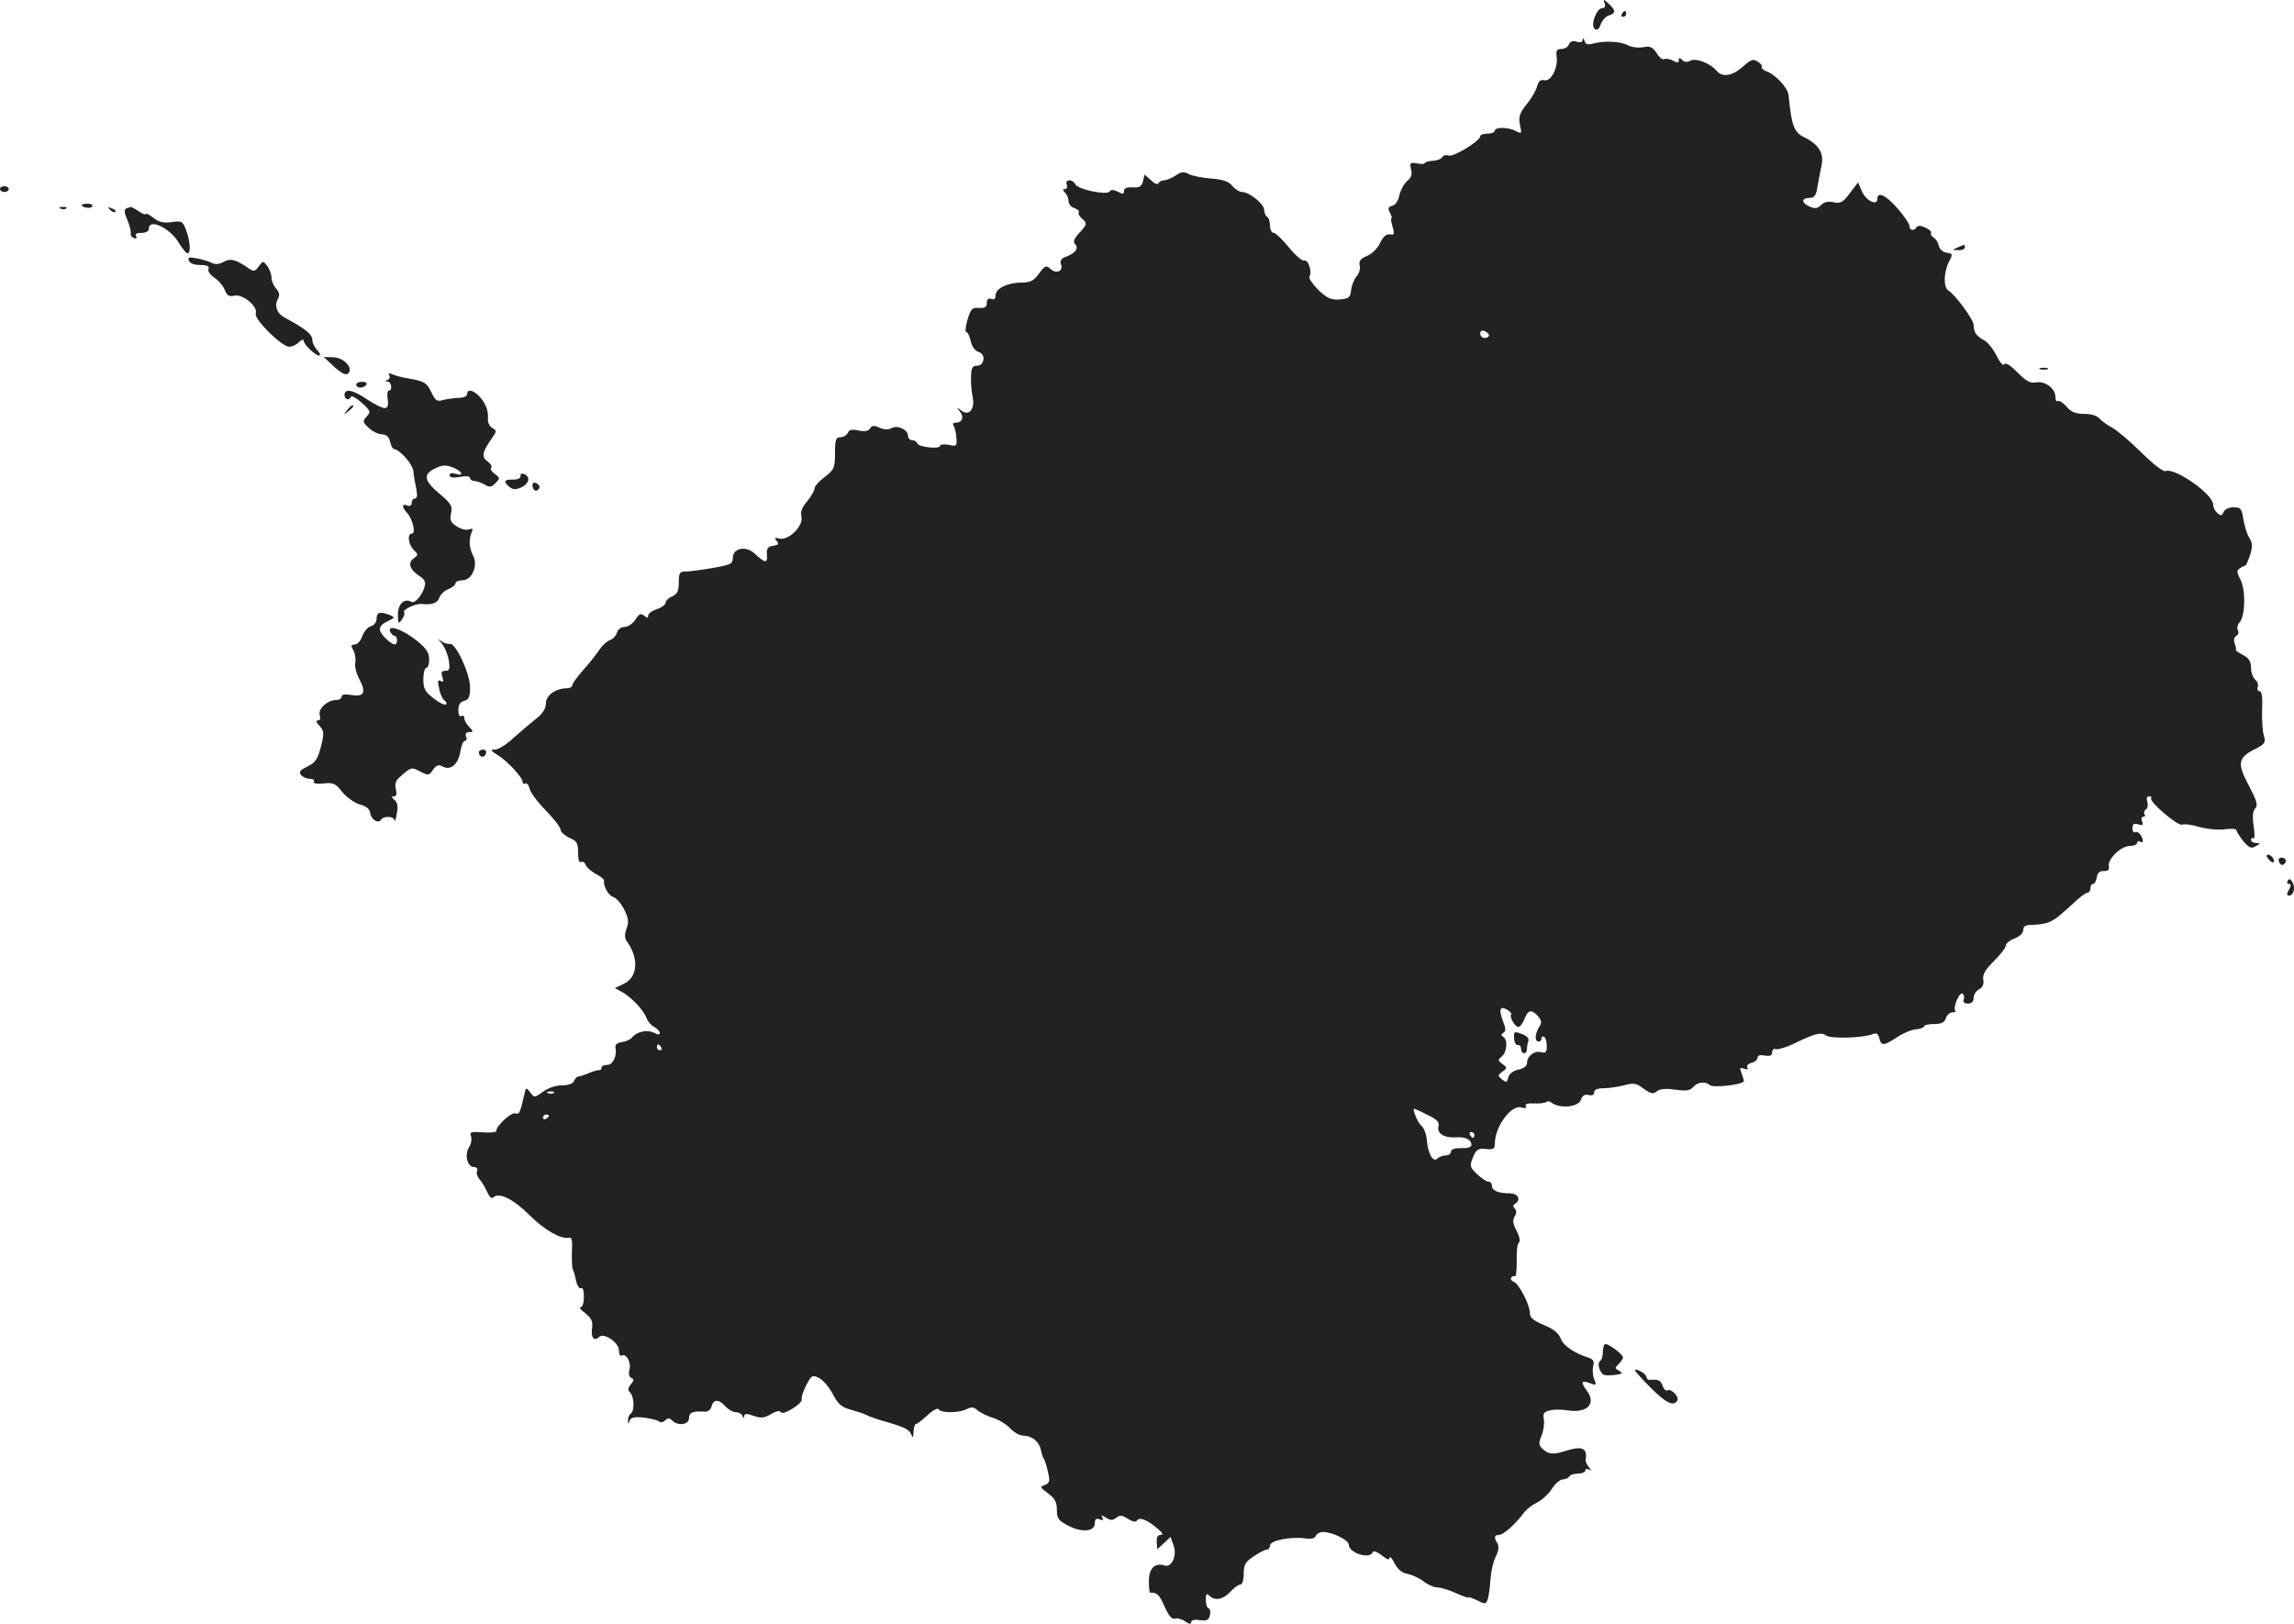 <?xml version="1.0" standalone="no"?>
<!DOCTYPE svg PUBLIC "-//W3C//DTD SVG 20010904//EN"
 "http://www.w3.org/TR/2001/REC-SVG-20010904/DTD/svg10.dtd">
<svg version="1.0" xmlns="http://www.w3.org/2000/svg"
 width="785.737pt" height="556.254pt" viewBox="0 0 785.737 556.254"
 preserveAspectRatio="xMidYMid meet">
<g transform="translate(-562,1282.782) scale(0.1,-0.1)"
fill="#222222" stroke="none">
<path d="M11116 12817 c4 -11 1 -17 -8 -17 -20 0 -42 -61 -25 -72 8 -5 15 1
20 17 5 13 17 27 28 30 24 8 24 17 -1 40 -18 17 -20 17 -14 2z"/>
<path d="M11175 12780 c-3 -5 -1 -10 4 -10 6 0 11 5 11 10 0 6 -2 10 -4 10 -3
0 -8 -4 -11 -10z"/>
<path d="M11041 12692 c-1 -9 -8 -11 -21 -7 -13 4 -22 1 -26 -9 -3 -9 -15 -16
-26 -16 -16 0 -19 -6 -16 -29 4 -39 -21 -84 -43 -78 -12 3 -19 -3 -24 -20 -3
-14 -19 -42 -36 -62 -24 -31 -28 -43 -23 -70 7 -31 6 -33 -14 -22 -26 14 -72
14 -72 1 0 -5 -11 -10 -25 -10 -14 0 -25 -4 -25 -9 0 -16 -92 -72 -108 -66 -8
3 -19 1 -22 -6 -4 -6 -19 -12 -34 -12 -14 -1 -26 -5 -26 -8 0 -3 -12 -4 -26
-1 -24 4 -26 3 -21 -20 5 -17 1 -29 -14 -41 -11 -10 -22 -31 -26 -48 -3 -19
-14 -34 -24 -36 -15 -4 -16 -9 -8 -24 5 -10 8 -19 5 -19 -3 0 -1 -13 4 -29 7
-25 6 -29 -9 -26 -12 2 -23 -7 -34 -29 -8 -19 -28 -38 -45 -45 -22 -9 -28 -17
-25 -32 3 -11 -1 -27 -10 -37 -8 -9 -17 -30 -19 -47 -3 -26 -7 -30 -39 -33
-29 -2 -42 3 -73 32 -20 20 -34 41 -31 46 10 17 -4 60 -18 55 -6 -2 -30 18
-52 45 -22 27 -46 50 -52 50 -7 0 -13 11 -13 24 0 14 -4 28 -10 31 -5 3 -10
14 -10 24 0 20 -51 61 -75 61 -9 0 -24 9 -34 21 -12 15 -31 22 -71 25 -30 2
-65 9 -77 15 -18 10 -27 9 -47 -5 -14 -9 -32 -16 -40 -16 -8 0 -16 -5 -18 -10
-2 -6 -13 -2 -25 10 l-23 20 -5 -23 c-5 -18 -12 -23 -36 -21 -19 1 -29 -3 -29
-12 0 -12 -4 -12 -21 -3 -14 7 -24 8 -28 1 -9 -14 -111 7 -118 25 -3 7 -12 13
-20 13 -9 0 -13 -6 -9 -15 3 -8 0 -15 -6 -15 -9 0 -9 -3 0 -12 7 -7 12 -20 12
-29 0 -10 9 -21 20 -24 11 -4 18 -10 15 -15 -3 -4 2 -13 10 -20 20 -17 19 -21
-9 -51 -17 -18 -21 -30 -14 -37 14 -14 2 -31 -29 -43 -18 -6 -23 -14 -19 -26
9 -23 -15 -35 -35 -17 -16 14 -19 13 -40 -15 -18 -25 -30 -31 -59 -31 -48 0
-90 -20 -90 -44 0 -12 -5 -16 -15 -12 -10 3 -15 -1 -15 -14 0 -14 -6 -18 -27
-17 -23 2 -28 -3 -39 -40 -7 -24 -9 -43 -4 -43 5 0 11 -14 15 -31 4 -19 15
-33 27 -37 25 -6 21 -47 -6 -47 -15 0 -19 -8 -20 -35 -1 -19 1 -50 5 -69 10
-44 -12 -71 -39 -49 -15 12 -16 11 -4 -4 15 -19 8 -38 -14 -38 -10 0 -12 -5
-7 -12 4 -7 8 -26 9 -42 2 -26 0 -28 -27 -22 -16 3 -29 1 -29 -3 0 -13 -74 -5
-78 8 -2 6 -10 11 -18 11 -8 0 -14 7 -14 15 0 21 -36 38 -57 26 -11 -6 -25 -5
-41 2 -18 8 -25 8 -32 -3 -5 -9 -18 -11 -39 -7 -23 5 -33 3 -37 -8 -4 -8 -15
-15 -25 -15 -16 0 -19 -8 -19 -54 0 -51 -3 -57 -35 -82 -19 -14 -35 -32 -35
-39 0 -8 -11 -27 -25 -44 -18 -21 -24 -37 -20 -53 8 -31 -44 -83 -75 -75 -17
4 -19 3 -10 -8 9 -11 6 -14 -12 -17 -18 -2 -23 -9 -21 -31 2 -30 -6 -29 -44 6
-29 26 -73 17 -73 -16 0 -21 -7 -24 -70 -35 -39 -7 -80 -12 -93 -12 -19 0 -22
-5 -22 -37 0 -30 -5 -40 -22 -48 -13 -5 -23 -15 -23 -21 0 -7 -13 -17 -30 -23
-16 -5 -30 -15 -30 -22 0 -9 -3 -9 -14 0 -11 9 -17 6 -30 -14 -9 -14 -26 -25
-37 -25 -12 0 -23 -8 -26 -20 -3 -10 -14 -22 -24 -25 -11 -4 -27 -19 -36 -33
-10 -15 -34 -46 -55 -69 -21 -24 -38 -47 -38 -53 0 -5 -8 -10 -18 -10 -38 0
-72 -24 -72 -51 0 -18 -11 -35 -32 -52 -18 -14 -53 -44 -78 -66 -24 -23 -53
-41 -65 -41 -17 0 -15 -3 10 -19 33 -20 85 -76 85 -92 0 -6 4 -8 9 -5 5 3 12
-5 15 -18 3 -13 28 -47 56 -75 27 -28 50 -57 50 -65 0 -8 14 -20 30 -28 26
-11 30 -18 30 -51 0 -23 4 -36 10 -32 6 3 13 -1 16 -10 4 -9 19 -22 35 -31 16
-8 28 -18 28 -22 -3 -20 15 -52 32 -57 11 -4 27 -23 37 -43 15 -29 16 -43 8
-65 -7 -21 -7 -33 2 -45 41 -58 36 -122 -11 -144 l-31 -15 24 -13 c32 -17 77
-65 85 -91 4 -10 15 -24 26 -29 10 -6 19 -15 19 -21 0 -6 -7 -6 -20 1 -23 12
-59 4 -75 -16 -5 -7 -21 -14 -35 -16 -15 -2 -24 -9 -22 -18 6 -28 -8 -60 -28
-60 -11 0 -20 -4 -20 -10 0 -5 -3 -9 -7 -8 -5 1 -21 -4 -36 -10 -16 -7 -32
-12 -37 -12 -4 0 -10 -7 -14 -15 -3 -9 -19 -15 -41 -15 -21 0 -48 -9 -65 -22
-30 -21 -30 -21 -44 -2 -14 18 -15 18 -21 -11 -13 -59 -17 -66 -30 -61 -13 5
-65 -42 -65 -60 0 -5 -21 -7 -47 -5 -40 3 -45 1 -40 -13 4 -10 1 -27 -7 -39
-16 -26 -5 -67 18 -67 9 0 13 -6 10 -14 -3 -7 1 -20 8 -27 7 -8 19 -27 26 -43
9 -20 16 -26 23 -19 18 18 71 -9 124 -63 49 -49 106 -82 133 -76 11 3 13 -9
11 -45 -1 -26 0 -55 3 -63 4 -8 9 -28 12 -43 4 -15 11 -25 16 -22 6 4 10 -9
10 -29 0 -20 -5 -36 -11 -36 -7 0 1 -10 16 -21 21 -17 26 -28 23 -51 -5 -31 7
-47 24 -30 16 16 68 -19 68 -46 0 -13 4 -21 9 -18 15 10 34 -23 27 -48 -4 -15
-1 -26 7 -29 9 -3 9 -8 -2 -21 -11 -13 -11 -20 -3 -28 15 -15 16 -65 2 -73 -5
-3 -9 -14 -9 -23 1 -14 2 -14 5 -2 4 12 15 15 47 12 23 -3 47 -8 53 -13 6 -5
15 -4 22 3 9 9 15 9 24 0 20 -20 58 -15 58 8 0 20 14 25 53 22 11 -1 21 6 24
18 7 25 25 26 48 0 10 -11 26 -20 36 -20 9 0 20 -6 22 -12 4 -10 6 -10 6 -1 1
9 9 9 32 1 25 -9 37 -8 60 6 17 10 30 13 34 6 7 -12 76 31 71 45 -2 6 5 27 15
47 18 34 21 37 43 26 14 -6 35 -30 48 -55 18 -35 31 -46 62 -54 21 -6 46 -14
55 -19 9 -5 41 -16 71 -24 63 -19 75 -25 83 -46 3 -9 6 -4 6 13 1 15 4 27 9
27 4 0 21 14 39 30 18 17 35 26 38 20 8 -13 71 -13 96 1 16 8 25 7 37 -4 9 -8
33 -20 53 -26 20 -6 47 -23 59 -36 13 -14 33 -25 45 -25 29 0 54 -20 60 -48 2
-12 7 -27 11 -33 4 -6 10 -27 14 -46 7 -29 5 -35 -11 -42 -18 -6 -17 -8 11
-29 23 -17 30 -30 30 -56 0 -30 5 -37 40 -55 47 -24 90 -20 90 10 0 13 5 17
17 12 11 -4 14 -3 9 6 -6 10 -4 10 12 0 16 -10 23 -10 36 0 12 10 19 9 39 -4
16 -10 27 -12 31 -6 8 13 34 4 69 -26 19 -15 23 -23 13 -23 -11 0 -15 -8 -14
-25 l2 -24 23 21 22 21 10 -27 c14 -35 -5 -79 -30 -71 -33 11 -54 -10 -54 -53
0 -22 2 -40 5 -40 22 2 32 -8 49 -48 14 -31 25 -44 35 -41 7 3 23 -1 35 -9 14
-10 21 -11 21 -3 0 7 11 10 29 7 24 -3 31 0 35 16 3 12 1 23 -4 24 -6 2 -10
15 -10 30 0 20 3 23 12 14 19 -19 47 -14 72 13 13 14 28 25 35 25 6 0 11 16
11 38 0 31 6 40 35 59 19 13 39 23 45 23 5 0 10 6 10 14 0 17 72 31 121 24 20
-3 33 0 36 9 3 7 14 13 24 13 33 0 89 -28 89 -44 0 -28 73 -51 82 -25 2 6 15
1 31 -11 18 -15 27 -17 27 -8 0 7 7 -1 16 -18 11 -22 25 -34 46 -38 16 -3 41
-15 55 -26 14 -11 35 -20 47 -20 11 0 40 -9 64 -20 23 -10 42 -17 42 -14 0 2
13 -2 29 -10 27 -14 30 -14 36 2 4 9 8 40 10 69 2 28 10 64 19 80 9 19 11 34
5 44 -13 20 -11 29 6 29 15 0 59 40 86 78 8 10 27 25 44 33 16 8 39 29 50 46
11 18 28 32 37 33 9 0 20 5 23 10 3 6 17 10 31 10 13 0 24 5 24 11 0 5 6 7 13
3 9 -6 9 -4 -1 8 -7 9 -12 20 -11 24 7 42 -11 50 -71 31 -41 -13 -57 -11 -78
9 -12 12 -12 20 -2 44 7 17 10 41 8 55 -4 20 -1 26 19 31 13 4 40 4 59 1 70
-12 103 22 69 67 -22 29 -18 37 10 26 23 -9 24 -8 15 14 -5 13 -6 33 -3 45 4
15 0 22 -13 27 -49 15 -89 41 -98 66 -7 19 -25 33 -58 47 -36 15 -48 25 -48
41 0 28 -37 100 -55 107 -8 3 -12 9 -9 14 3 5 9 7 13 5 4 -3 6 21 6 52 -1 31
2 60 7 63 6 4 3 20 -7 40 -13 24 -15 37 -7 50 7 11 7 20 0 27 -6 6 -6 12 1 16
22 14 11 36 -18 36 -39 0 -61 9 -61 26 0 8 -5 14 -12 14 -7 0 -24 12 -39 26
-25 24 -26 28 -14 57 11 27 18 32 44 29 26 -3 31 0 31 18 0 59 57 136 92 124
13 -4 18 -2 14 5 -4 7 6 10 29 9 19 -1 38 2 42 5 3 4 11 3 17 -2 27 -22 93
-16 101 10 5 14 13 19 26 16 12 -3 19 0 19 9 0 9 11 14 33 14 17 0 49 5 69 10
33 9 42 8 67 -11 25 -18 33 -20 45 -10 11 9 31 11 64 6 38 -5 51 -3 61 9 15
17 42 21 57 7 12 -11 119 2 117 14 -1 6 -5 19 -9 29 -6 16 -4 18 10 13 11 -4
15 -3 11 4 -4 6 2 13 14 16 12 3 21 11 21 18 0 8 9 10 25 7 18 -3 25 0 25 12
0 8 6 13 13 10 7 -2 35 6 62 19 71 35 94 40 109 28 14 -12 127 -9 159 4 14 6
20 2 24 -14 7 -27 15 -26 61 4 21 14 50 26 65 27 15 1 27 6 27 10 0 4 15 8 34
8 26 0 36 5 41 20 3 11 14 20 22 20 9 0 14 3 10 6 -9 9 14 65 25 58 5 -3 7
-12 4 -20 -3 -9 2 -14 14 -14 13 0 20 7 20 20 0 10 8 24 19 29 12 7 17 18 14
33 -3 17 6 34 36 63 22 22 41 46 41 53 0 8 14 19 30 25 18 7 30 19 30 29 0 14
8 18 36 18 19 0 45 5 57 11 21 11 30 18 90 73 15 14 32 26 37 26 6 0 10 7 10
15 0 8 4 15 9 15 5 0 11 10 13 23 2 15 10 22 24 21 15 0 20 5 17 16 -6 23 41
70 72 70 14 0 25 5 25 11 0 5 5 7 10 4 12 -8 13 5 1 24 -5 7 -13 11 -18 8 -5
-3 -9 3 -9 14 0 14 5 17 20 13 15 -5 18 -3 13 10 -4 9 -2 16 4 16 6 0 8 4 4 9
-3 5 -1 13 5 16 6 4 8 15 5 26 -4 12 -2 19 6 19 7 0 10 -3 7 -6 -10 -10 91
-97 106 -91 8 3 34 0 59 -8 25 -7 63 -11 86 -8 23 3 41 2 41 -3 1 -5 11 -22
24 -38 20 -23 27 -26 42 -17 17 9 17 10 2 11 -10 0 -18 5 -18 11 0 5 4 8 8 5
5 -3 5 16 1 42 -5 33 -3 51 5 60 11 11 6 26 -21 78 -41 76 -38 96 19 125 36
18 39 23 32 47 -5 15 -7 55 -6 90 2 42 -1 62 -9 62 -6 0 -9 6 -6 14 3 8 -1 20
-9 26 -8 7 -14 25 -14 41 0 21 -7 32 -27 43 -16 8 -27 16 -25 18 2 1 0 11 -4
22 -4 11 -2 21 6 26 7 4 9 13 5 19 -4 7 -1 19 6 27 20 24 21 110 3 146 -13 25
-14 32 -2 39 7 5 15 9 18 9 3 0 10 17 17 37 9 29 8 41 -2 57 -8 12 -17 40 -21
64 -6 38 -9 42 -34 42 -16 0 -30 -7 -34 -16 -5 -13 -9 -14 -21 -4 -8 7 -15 20
-15 30 0 35 -131 127 -163 114 -8 -3 -41 23 -83 64 -38 38 -83 76 -100 85 -17
9 -36 23 -43 31 -8 10 -29 16 -52 16 -29 0 -45 6 -61 25 -11 13 -25 22 -30 19
-4 -3 -8 3 -8 14 0 29 -35 55 -65 50 -21 -4 -34 3 -65 34 -24 25 -41 35 -45
28 -4 -7 -15 6 -27 30 -11 22 -30 46 -42 52 -26 14 -36 27 -36 52 0 19 -62
103 -87 119 -17 11 -16 61 2 97 14 27 14 29 -7 32 -13 2 -24 11 -27 23 -2 11
-10 24 -17 28 -8 5 -12 12 -10 16 3 5 -6 13 -19 19 -15 7 -26 8 -30 2 -9 -15
-25 -12 -25 4 0 7 -18 34 -41 60 -40 46 -69 59 -69 32 0 -25 -40 -5 -53 27
l-13 30 -28 -37 c-24 -32 -32 -36 -56 -31 -18 4 -33 1 -43 -10 -13 -12 -20
-13 -41 -4 -28 13 -26 29 4 29 14 0 21 9 25 38 3 20 10 53 14 73 9 42 -9 72
-62 98 -32 16 -41 39 -51 143 -3 26 -46 72 -79 83 -9 4 -15 10 -13 14 3 4 -4
12 -14 18 -15 10 -23 7 -51 -18 -36 -32 -70 -37 -89 -14 -22 26 -71 45 -90 35
-11 -6 -21 -5 -28 2 -9 9 -12 9 -12 0 0 -10 -5 -10 -20 -2 -11 6 -25 8 -30 5
-5 -3 -17 6 -26 21 -14 21 -23 25 -47 20 -16 -3 -38 0 -50 6 -25 14 -80 17
-119 7 -20 -6 -28 -3 -31 9 -3 10 -5 11 -6 4z m-321 -1013 c0 -5 -7 -9 -15 -9
-8 0 -15 7 -15 15 0 9 6 12 15 9 8 -4 15 -10 15 -15z m76 -2326 c-7 -8 13 -43
25 -43 5 0 14 11 19 24 13 34 25 38 46 15 15 -17 16 -24 6 -39 -15 -24 -16
-50 -2 -50 6 0 10 5 10 11 0 5 4 8 9 5 5 -3 9 -17 9 -32 0 -21 -4 -25 -21 -20
-22 5 -47 -14 -47 -39 0 -9 -12 -18 -29 -21 -18 -4 -31 -14 -35 -27 -4 -18 -7
-18 -21 -7 -16 13 -15 15 1 27 17 12 17 14 0 26 -16 12 -16 14 -2 26 18 15 21
57 5 67 -8 5 -8 8 0 14 9 5 9 14 1 34 -17 45 -14 59 11 46 11 -7 18 -14 15
-17z m-2911 -113 c3 -5 1 -10 -4 -10 -6 0 -11 5 -11 10 0 6 2 10 4 10 3 0 8
-4 11 -10z m-368 -156 c-3 -3 -12 -4 -19 -1 -8 3 -5 6 6 6 11 1 17 -2 13 -5z
m2992 -75 c34 -16 42 -25 38 -40 -6 -24 21 -40 60 -37 33 2 53 -8 53 -26 0 -8
-13 -12 -35 -11 -22 0 -35 -4 -35 -12 0 -7 -8 -13 -18 -13 -10 0 -23 -5 -29
-11 -15 -15 -33 20 -36 66 -2 19 -10 40 -19 47 -12 10 -32 58 -24 58 1 0 22
-9 45 -21z m-3009 -3 c0 -3 -4 -8 -10 -11 -5 -3 -10 -1 -10 4 0 6 5 11 10 11
6 0 10 -2 10 -4z m3170 -66 c0 -5 -2 -10 -4 -10 -3 0 -8 5 -11 10 -3 6 -1 10
4 10 6 0 11 -4 11 -10z"/>
<path d="M10806 9271 c1 -14 7 -25 13 -23 6 1 11 -5 11 -13 0 -8 5 -15 10 -15
6 0 10 6 10 14 0 8 2 20 5 28 3 8 -5 18 -23 24 -26 10 -27 9 -26 -15z"/>
<path d="M5620 12180 c0 -5 7 -10 15 -10 8 0 15 5 15 10 0 6 -7 10 -15 10 -8
0 -15 -4 -15 -10z"/>
<path d="M5900 12126 c0 -9 30 -14 35 -6 4 6 -3 10 -14 10 -12 0 -21 -2 -21
-4z"/>
<path d="M5828 12113 c7 -3 16 -2 19 1 4 3 -2 6 -13 5 -11 0 -14 -3 -6 -6z"/>
<path d="M5997 12109 c7 -7 15 -10 18 -7 3 3 -2 9 -12 12 -14 6 -15 5 -6 -5z"/>
<path d="M6053 12114 c-8 -4 -8 -14 3 -39 8 -19 13 -40 12 -46 -2 -6 3 -14 11
-17 8 -3 11 0 7 7 -5 7 2 11 18 11 16 0 26 6 26 15 0 35 70 3 100 -45 13 -22
28 -40 32 -40 12 0 10 39 -4 78 -12 32 -15 34 -50 29 -28 -4 -44 0 -63 15 -14
11 -25 16 -25 13 0 -4 -11 0 -25 9 -13 9 -26 16 -27 15 -2 0 -8 -3 -15 -5z"/>
<path d="M12325 11980 c-19 -8 -19 -9 3 -9 12 -1 22 4 22 9 0 6 -1 10 -2 9 -2
0 -12 -4 -23 -9z"/>
<path d="M6267 11935 c3 -9 18 -15 39 -15 24 0 32 -4 28 -14 -3 -7 7 -21 21
-30 14 -9 30 -28 35 -42 8 -19 15 -23 33 -19 28 7 82 -38 73 -61 -7 -19 89
-114 115 -114 10 0 25 7 33 16 9 8 16 11 16 5 0 -13 40 -51 53 -51 6 0 3 8 -6
18 -10 10 -17 26 -17 34 0 21 -23 39 -97 79 -25 14 -34 40 -21 63 7 13 5 22
-6 35 -9 10 -16 26 -16 37 0 11 -6 29 -14 40 -15 19 -15 19 -30 -1 -12 -17
-18 -18 -33 -7 -45 31 -63 36 -87 23 -16 -9 -29 -10 -42 -3 -11 5 -33 12 -51
15 -26 5 -31 3 -26 -8z"/>
<path d="M6765 11571 c26 -23 40 -30 48 -22 18 18 -15 54 -52 55 l-32 1 36
-34z"/>
<path d="M12608 11563 c6 -2 18 -2 25 0 6 3 1 5 -13 5 -14 0 -19 -2 -12 -5z"/>
<path d="M6953 11543 c4 -6 1 -14 -5 -16 -10 -4 -10 -6 0 -6 13 -1 17 -31 4
-31 -5 0 -7 -13 -4 -30 3 -22 0 -30 -11 -30 -9 0 -36 14 -60 30 -49 33 -77 38
-77 15 0 -16 16 -21 22 -6 2 5 18 -4 36 -20 31 -28 33 -32 18 -48 -15 -16 -14
-19 7 -39 13 -12 33 -22 45 -22 15 0 24 -8 28 -25 3 -14 9 -25 13 -25 20 -2
65 -52 67 -77 1 -15 6 -43 10 -60 4 -22 3 -33 -5 -33 -6 0 -11 -7 -11 -15 0
-9 -6 -12 -15 -9 -19 8 -19 -5 -1 -25 20 -22 31 -71 17 -71 -17 0 -13 -36 6
-56 16 -15 16 -17 0 -29 -21 -15 -14 -38 19 -60 19 -12 23 -21 18 -38 -8 -29
-34 -58 -45 -51 -23 14 -46 -7 -46 -42 0 -33 2 -35 13 -19 8 10 11 22 8 26 -5
9 40 30 60 28 35 -4 55 3 61 22 4 11 18 24 31 29 13 5 24 14 24 20 0 5 11 10
24 10 32 0 54 50 37 83 -14 27 -16 55 -6 80 6 13 4 16 -9 11 -9 -3 -28 1 -42
11 -21 13 -24 22 -19 45 5 24 0 33 -39 66 -54 45 -58 67 -16 87 24 12 36 13
60 4 33 -13 42 -32 10 -22 -12 4 -20 2 -20 -5 0 -8 11 -10 35 -6 22 4 35 3 35
-4 0 -5 7 -10 15 -10 8 0 24 -6 35 -12 16 -10 23 -10 37 5 16 16 16 18 -2 31
-11 8 -17 18 -13 22 5 4 -1 13 -12 21 -21 15 -19 31 13 77 19 27 19 29 3 38
-9 5 -16 19 -15 31 3 28 -9 57 -32 80 -21 20 -39 22 -39 5 0 -7 -12 -13 -27
-13 -16 0 -40 -4 -54 -7 -22 -7 -28 -3 -42 27 -16 33 -23 37 -87 48 -14 2 -34
8 -44 12 -13 6 -17 5 -13 -2z"/>
<path d="M6840 11510 c0 -5 6 -10 14 -10 8 0 18 5 21 10 3 6 -3 10 -14 10 -12
0 -21 -4 -21 -10z"/>
<path d="M6809 11423 c-13 -16 -12 -17 4 -4 9 7 17 15 17 17 0 8 -8 3 -21 -13z"/>
<path d="M7403 11197 c1 -7 -9 -12 -25 -12 -32 1 -35 -7 -13 -25 12 -10 21
-10 40 -2 28 13 33 37 10 46 -8 3 -14 0 -12 -7z"/>
<path d="M7444 11162 c3 -18 18 -20 24 -4 1 5 -4 12 -12 15 -9 4 -13 0 -12
-11z"/>
<path d="M6910 10709 c0 -12 -8 -23 -19 -26 -11 -3 -24 -18 -30 -34 -5 -16
-17 -29 -26 -29 -13 0 -14 -4 -4 -21 6 -12 8 -30 6 -41 -3 -11 3 -36 13 -55
25 -47 18 -63 -26 -56 -22 4 -34 2 -34 -6 0 -6 -8 -11 -18 -11 -30 0 -63 -30
-57 -51 4 -12 2 -19 -6 -19 -8 0 -6 -7 6 -19 15 -18 16 -25 4 -72 -11 -42 -19
-54 -46 -67 -25 -12 -30 -18 -22 -29 6 -7 20 -13 31 -13 10 0 16 -4 13 -10 -3
-6 10 -8 33 -6 34 4 42 0 65 -30 15 -18 42 -37 60 -42 21 -5 33 -15 35 -29 3
-23 28 -38 37 -23 9 14 45 12 46 -2 1 -7 5 3 8 22 5 25 3 38 -8 48 -11 9 -11
12 -2 12 9 0 11 8 7 24 -4 16 -1 29 9 38 43 39 44 39 74 23 28 -14 31 -14 44
6 12 16 19 19 34 11 26 -15 53 8 60 52 3 20 10 36 15 36 6 0 8 7 4 15 -3 10 1
15 11 15 15 0 15 2 0 18 -10 10 -17 24 -17 31 0 7 -4 9 -10 6 -6 -4 -10 5 -10
20 0 18 6 29 20 32 16 4 20 14 20 47 0 47 -50 153 -69 148 -7 -1 -21 3 -30 10
-12 10 -12 8 2 -8 10 -12 21 -38 24 -58 5 -29 3 -36 -11 -36 -13 0 -16 -5 -11
-21 5 -16 4 -19 -5 -14 -10 6 -12 0 -6 -25 3 -19 12 -37 18 -41 7 -5 9 -11 6
-14 -4 -4 -23 5 -42 20 -30 23 -36 33 -36 66 0 22 5 39 10 39 6 0 10 13 10 29
0 23 -10 38 -42 64 -49 39 -101 57 -92 32 4 -8 10 -15 15 -15 5 0 9 -7 9 -15
0 -21 -12 -19 -38 5 -29 28 -28 44 6 60 25 12 26 13 7 21 -33 13 -45 10 -45
-12z"/>
<path d="M7260 10251 c0 -17 18 -21 24 -6 3 9 0 15 -9 15 -8 0 -15 -4 -15 -9z"/>
<path d="M13390 9885 c7 -9 15 -13 17 -11 7 7 -7 26 -19 26 -6 0 -6 -6 2 -15z"/>
<path d="M13426 9875 c4 -8 10 -12 15 -9 14 8 10 24 -6 24 -9 0 -12 -6 -9 -15z"/>
<path d="M13456 9811 c-4 -6 -2 -11 4 -11 8 0 8 -6 0 -20 -8 -14 -8 -20 0 -20
16 0 23 26 12 46 -6 11 -11 13 -16 5z"/>
<path d="M11116 8223 c-3 -3 -6 -17 -6 -29 0 -13 -4 -25 -10 -29 -10 -6 -2
-36 12 -46 5 -3 22 -3 40 -1 25 4 28 6 14 14 -15 8 -15 11 -1 24 8 9 15 18 14
22 -1 12 -56 52 -63 45z"/>
<path d="M11220 8134 c0 -3 24 -30 54 -60 52 -52 78 -65 91 -44 8 13 -22 43
-34 35 -5 -3 -12 4 -16 15 -6 19 -16 24 -42 21 -7 -1 -13 3 -13 8 0 6 -9 15
-20 21 -11 6 -20 8 -20 4z"/>
</g>
</svg>
